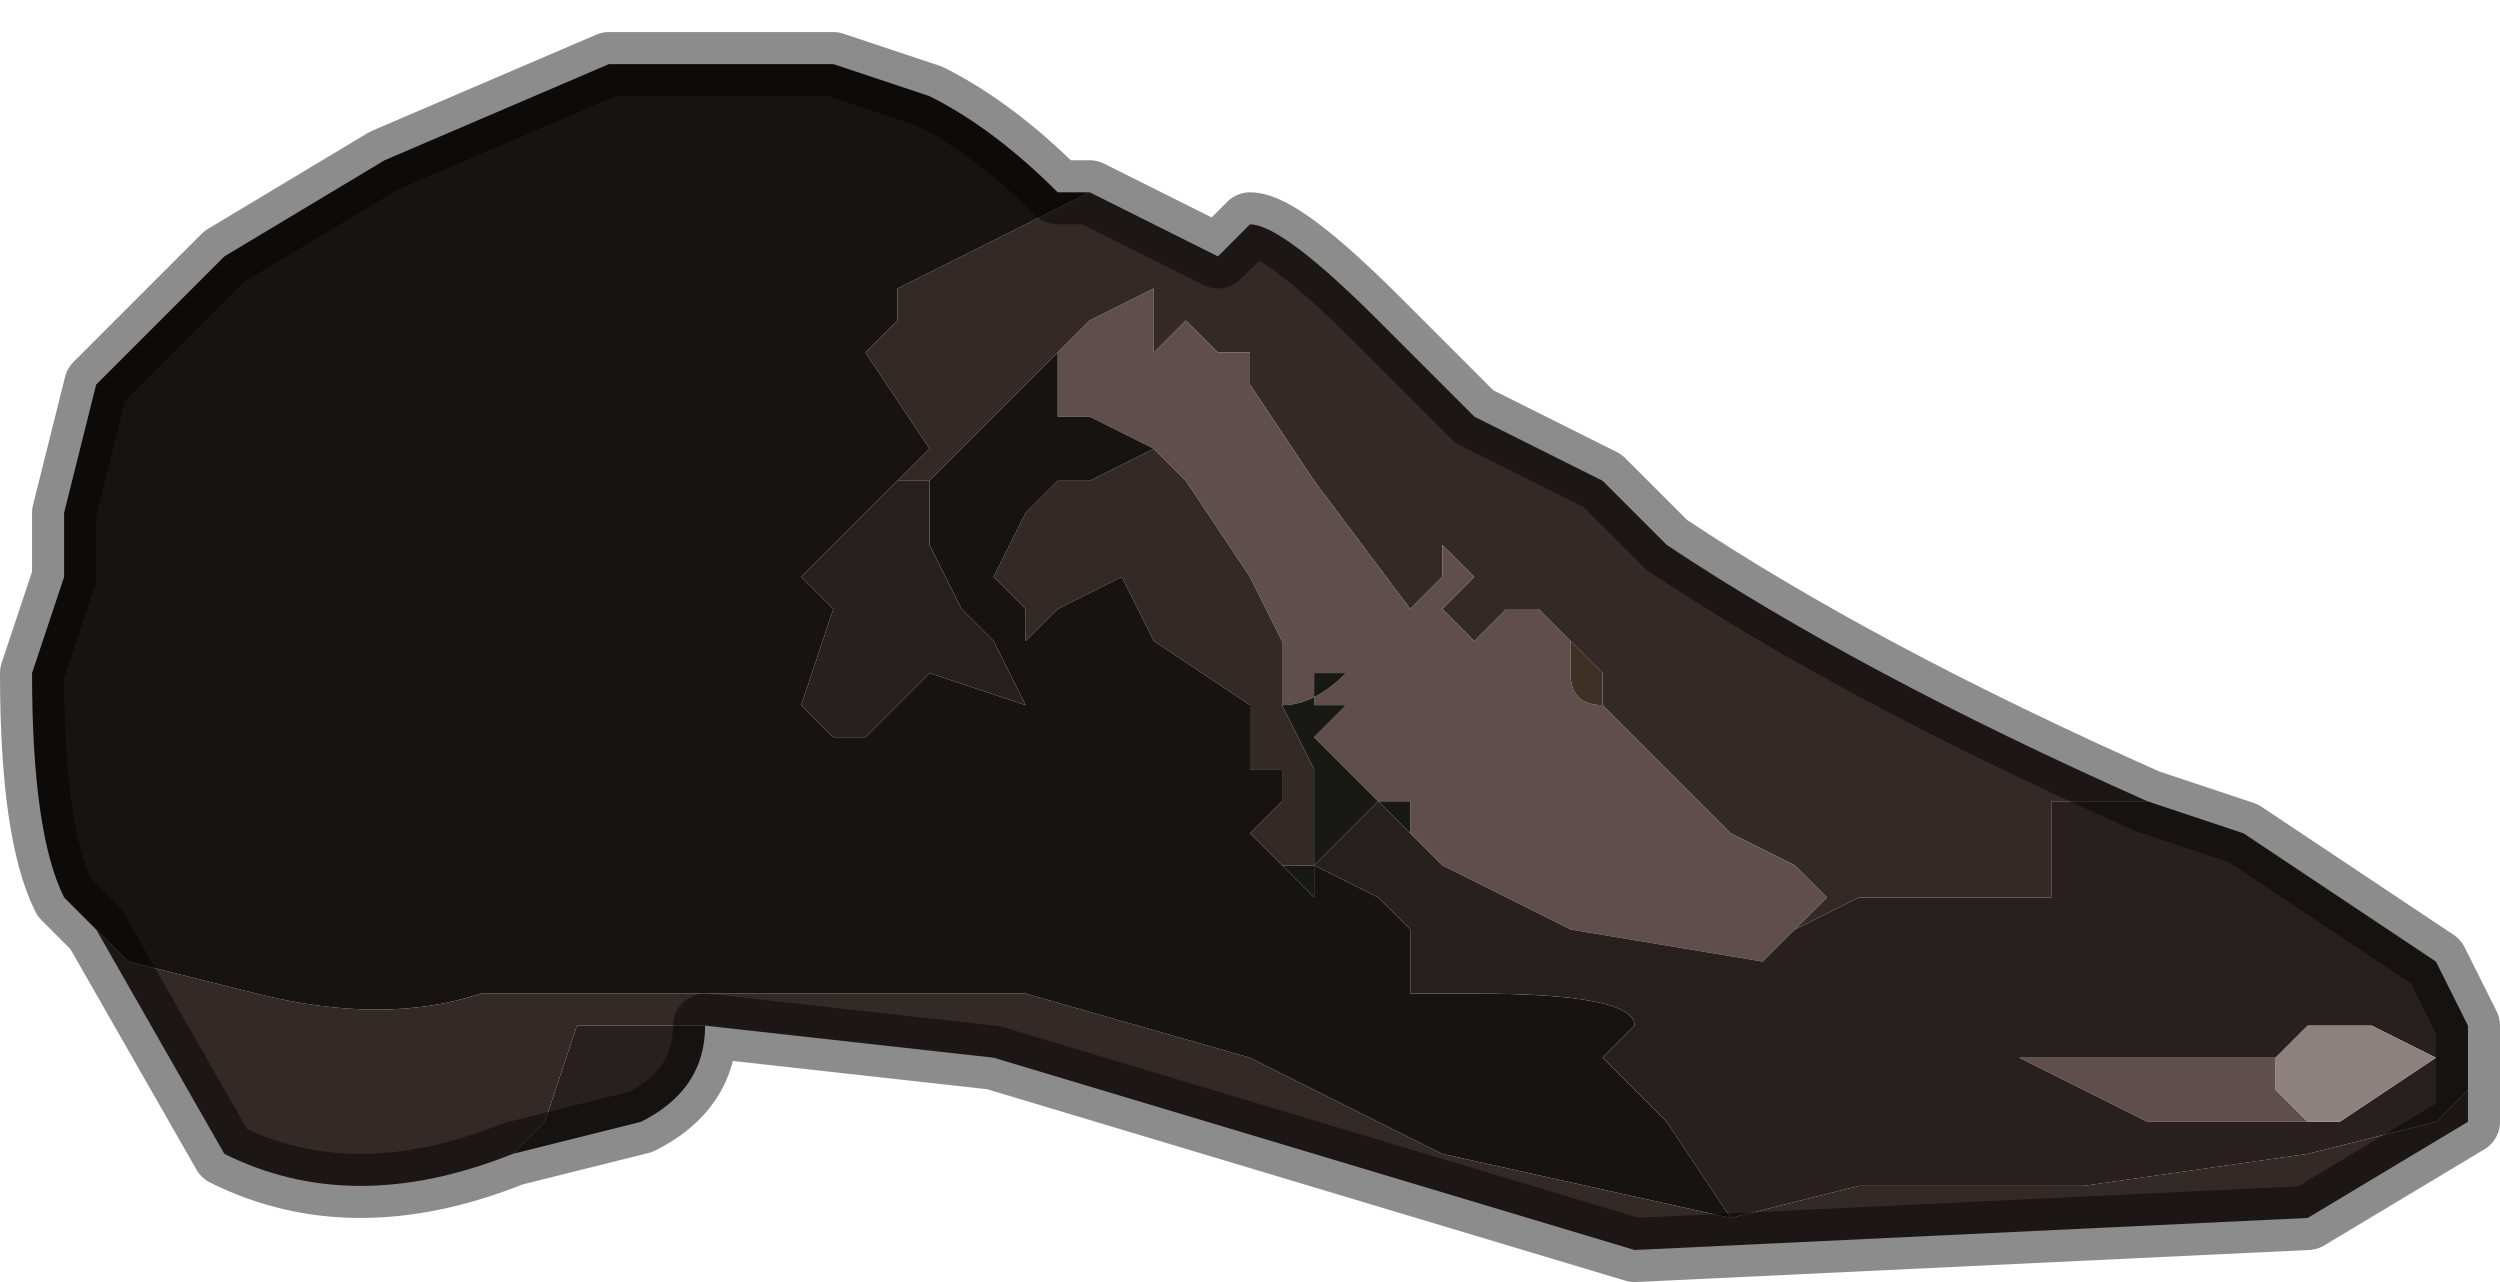 <?xml version="1.0" encoding="UTF-8" standalone="no"?>
<svg xmlns:xlink="http://www.w3.org/1999/xlink" height="2.0px" width="3.9px" xmlns="http://www.w3.org/2000/svg">
  <g transform="matrix(1.0, 0.0, 0.0, 1.0, 2.1, 1.1)">
    <path d="M0.35 -0.1 L0.35 -0.1 0.3 -0.15 0.25 -0.15 0.25 -0.15 0.2 -0.1 0.2 -0.1 0.15 -0.15 0.2 -0.2 0.2 -0.2 0.15 -0.25 0.15 -0.2 0.1 -0.15 -0.05 -0.35 -0.15 -0.5 -0.15 -0.55 -0.15 -0.55 -0.2 -0.55 -0.25 -0.6 -0.25 -0.6 -0.3 -0.55 -0.3 -0.65 -0.4 -0.6 -0.45 -0.55 -0.45 -0.55 -0.65 -0.35 -0.65 -0.35 -0.7 -0.35 -0.65 -0.4 -0.75 -0.55 -0.7 -0.6 -0.7 -0.65 -0.5 -0.75 -0.4 -0.8 -0.2 -0.7 -0.15 -0.75 Q-0.1 -0.75 0.05 -0.6 L0.2 -0.45 0.4 -0.35 0.5 -0.25 Q0.8 -0.05 1.25 0.15 L1.1 0.15 1.1 0.3 0.95 0.3 0.8 0.3 0.7 0.35 0.75 0.3 0.7 0.25 0.6 0.2 0.55 0.15 0.5 0.1 0.4 0.0 0.4 -0.05 0.35 -0.1 0.35 -0.1 M-1.95 0.35 L-1.9 0.4 -1.7 0.45 Q-1.5 0.5 -1.35 0.45 L-1.2 0.45 -1.0 0.45 -0.6 0.45 -0.5 0.45 -0.15 0.55 0.15 0.7 0.6 0.8 0.8 0.75 1.15 0.75 1.5 0.7 1.7 0.65 1.75 0.6 1.75 0.65 1.5 0.8 0.45 0.85 -0.55 0.55 -1.0 0.5 -1.2 0.5 -1.25 0.65 -1.3 0.7 Q-1.55 0.8 -1.75 0.7 L-1.95 0.35 M-0.1 0.25 L-0.15 0.2 -0.1 0.15 -0.1 0.1 -0.15 0.1 -0.15 0.0 -0.15 0.0 -0.3 -0.1 -0.35 -0.2 -0.45 -0.15 -0.45 -0.15 -0.5 -0.1 -0.5 -0.15 -0.55 -0.2 -0.5 -0.3 -0.5 -0.3 -0.45 -0.35 -0.4 -0.35 -0.4 -0.35 -0.3 -0.4 -0.25 -0.35 -0.15 -0.2 -0.1 -0.1 -0.1 -0.05 -0.1 0.0 -0.05 0.1 -0.05 0.25 -0.1 0.25 -0.1 0.25 M-0.4 -0.35 L-0.4 -0.35" fill="#332a28" fill-rule="evenodd" stroke="none"/>
    <path d="M-0.15 -0.5 L-0.05 -0.35 0.1 -0.15 0.15 -0.2 0.15 -0.25 0.2 -0.2 0.2 -0.2 0.15 -0.15 0.2 -0.1 0.2 -0.1 0.25 -0.15 0.25 -0.15 0.3 -0.15 0.35 -0.1 0.35 -0.1 0.35 -0.05 Q0.35 0.0 0.4 0.0 L0.5 0.1 0.55 0.15 0.6 0.2 0.7 0.25 0.75 0.3 0.7 0.35 0.65 0.4 0.35 0.35 0.15 0.25 0.1 0.2 0.1 0.15 0.05 0.15 0.0 0.1 -0.05 0.05 -0.05 0.05 0.0 0.0 0.0 0.0 -0.05 0.0 -0.05 -0.05 0.0 -0.05 Q-0.05 0.0 -0.1 0.0 L-0.1 -0.05 -0.1 -0.1 -0.15 -0.2 -0.25 -0.35 -0.3 -0.4 -0.4 -0.45 -0.45 -0.45 -0.45 -0.55 -0.45 -0.55 -0.4 -0.6 -0.3 -0.65 -0.3 -0.55 -0.25 -0.6 -0.25 -0.6 -0.2 -0.55 -0.15 -0.55 -0.15 -0.55 -0.15 -0.5 M1.5 0.65 L1.25 0.65 1.05 0.55 1.2 0.55 1.35 0.55 1.45 0.55 1.45 0.6 1.5 0.65" fill="#5f4e4b" fill-rule="evenodd" stroke="none"/>
    <path d="M0.35 -0.1 L0.35 -0.1 0.4 -0.05 0.4 0.0 Q0.35 0.0 0.35 -0.05 L0.35 -0.1" fill="#3e3025" fill-rule="evenodd" stroke="none"/>
    <path d="M-0.4 -0.8 L-0.5 -0.75 -0.7 -0.65 -0.7 -0.6 -0.75 -0.55 -0.65 -0.4 -0.7 -0.35 -0.75 -0.3 -0.85 -0.2 -0.8 -0.15 -0.8 -0.15 -0.85 0.0 -0.8 0.05 -0.75 0.05 -0.65 -0.05 -0.5 0.0 -0.55 -0.1 -0.6 -0.15 -0.65 -0.25 -0.65 -0.35 -0.45 -0.55 -0.45 -0.45 -0.4 -0.45 -0.3 -0.4 -0.4 -0.35 -0.4 -0.35 -0.45 -0.35 -0.5 -0.3 -0.5 -0.3 -0.55 -0.2 -0.5 -0.15 -0.5 -0.1 -0.45 -0.15 -0.45 -0.15 -0.35 -0.2 -0.3 -0.1 -0.15 0.0 -0.15 0.0 -0.15 0.1 -0.1 0.1 -0.1 0.15 -0.15 0.2 -0.1 0.25 -0.05 0.3 -0.05 0.25 0.05 0.3 0.1 0.35 0.1 0.45 0.15 0.45 0.2 0.45 Q0.45 0.45 0.45 0.5 L0.4 0.55 0.5 0.65 0.6 0.8 0.15 0.7 -0.15 0.55 -0.5 0.45 -0.6 0.45 -1.0 0.45 -1.2 0.45 -1.35 0.45 Q-1.5 0.5 -1.7 0.45 L-1.9 0.4 -1.95 0.35 -2.0 0.3 Q-2.05 0.2 -2.05 -0.05 L-2.0 -0.2 -2.0 -0.3 -1.95 -0.5 -1.8 -0.65 -1.75 -0.7 -1.5 -0.85 -1.15 -1.0 -0.8 -1.0 -0.8 -1.0 -0.65 -0.95 Q-0.55 -0.9 -0.45 -0.8 L-0.45 -0.8 -0.4 -0.8 M-0.4 -0.35 L-0.4 -0.35" fill="#171312" fill-rule="evenodd" stroke="none"/>
    <path d="M0.7 0.35 L0.8 0.3 0.95 0.3 1.1 0.3 1.1 0.15 1.25 0.15 1.4 0.2 1.7 0.4 1.75 0.5 1.75 0.6 1.7 0.65 1.5 0.7 1.15 0.75 0.8 0.75 0.6 0.8 0.5 0.65 0.4 0.55 0.45 0.5 Q0.45 0.45 0.2 0.45 L0.15 0.45 0.1 0.45 0.1 0.35 0.05 0.3 -0.05 0.25 0.05 0.15 0.1 0.2 0.15 0.25 0.35 0.35 0.65 0.4 0.7 0.35 M-0.7 -0.35 L-0.65 -0.35 -0.65 -0.35 -0.65 -0.25 -0.6 -0.15 -0.55 -0.1 -0.5 0.0 -0.65 -0.05 -0.75 0.05 -0.8 0.05 -0.85 0.0 -0.8 -0.15 -0.8 -0.15 -0.85 -0.2 -0.75 -0.3 -0.7 -0.35 M-1.0 0.5 Q-1.0 0.6 -1.1 0.65 L-1.3 0.7 -1.25 0.65 -1.2 0.5 -1.0 0.5 M1.5 0.65 L1.55 0.65 1.7 0.55 1.6 0.5 1.55 0.5 Q1.55 0.5 1.5 0.5 L1.45 0.55 1.35 0.55 1.2 0.55 1.05 0.55 1.25 0.65 1.5 0.65" fill="#27201f" fill-rule="evenodd" stroke="none"/>
    <path d="M-0.15 -0.55 L-0.15 -0.5 -0.15 -0.55" fill="#1b1714" fill-rule="evenodd" stroke="none"/>
    <path d="M-0.05 0.25 L-0.05 0.3 -0.1 0.25 -0.1 0.25 -0.05 0.25 -0.05 0.1 -0.1 0.0 -0.1 -0.05 -0.1 0.0 Q-0.05 0.0 0.0 -0.05 L-0.05 -0.05 -0.05 0.0 0.0 0.0 0.0 0.0 -0.05 0.05 -0.05 0.05 0.0 0.1 0.05 0.15 -0.05 0.25 M-0.4 -0.35 L-0.4 -0.35 -0.4 -0.35 M0.1 0.2 L0.05 0.15 0.1 0.15 0.1 0.2" fill="#181914" fill-rule="evenodd" stroke="none"/>
    <path d="M1.45 0.55 L1.5 0.5 Q1.55 0.5 1.55 0.5 L1.6 0.5 1.7 0.55 1.55 0.65 1.5 0.65 1.45 0.6 1.45 0.55" fill="#8c817f" fill-rule="evenodd" stroke="none"/>
    <path d="M1.25 0.15 Q0.8 -0.05 0.5 -0.25 L0.4 -0.35 0.2 -0.45 0.05 -0.6 Q-0.1 -0.75 -0.15 -0.75 L-0.2 -0.7 -0.4 -0.8 -0.45 -0.8 -0.45 -0.8 Q-0.55 -0.9 -0.65 -0.95 L-0.8 -1.0 -0.8 -1.0 -1.15 -1.0 -1.5 -0.85 -1.75 -0.7 -1.8 -0.65 -1.95 -0.5 -2.0 -0.3 -2.0 -0.2 -2.05 -0.05 Q-2.05 0.2 -2.0 0.3 L-1.95 0.35 -1.75 0.7 Q-1.55 0.8 -1.3 0.7 L-1.1 0.65 Q-1.0 0.6 -1.0 0.5 L-0.55 0.55 0.45 0.85 1.5 0.8 1.75 0.65 1.75 0.6 1.75 0.5 1.7 0.4 1.4 0.2 1.25 0.15 Z" fill="none" stroke="#000000" stroke-linecap="round" stroke-linejoin="round" stroke-opacity="0.451" stroke-width="0.1"/>
  </g>
</svg>
